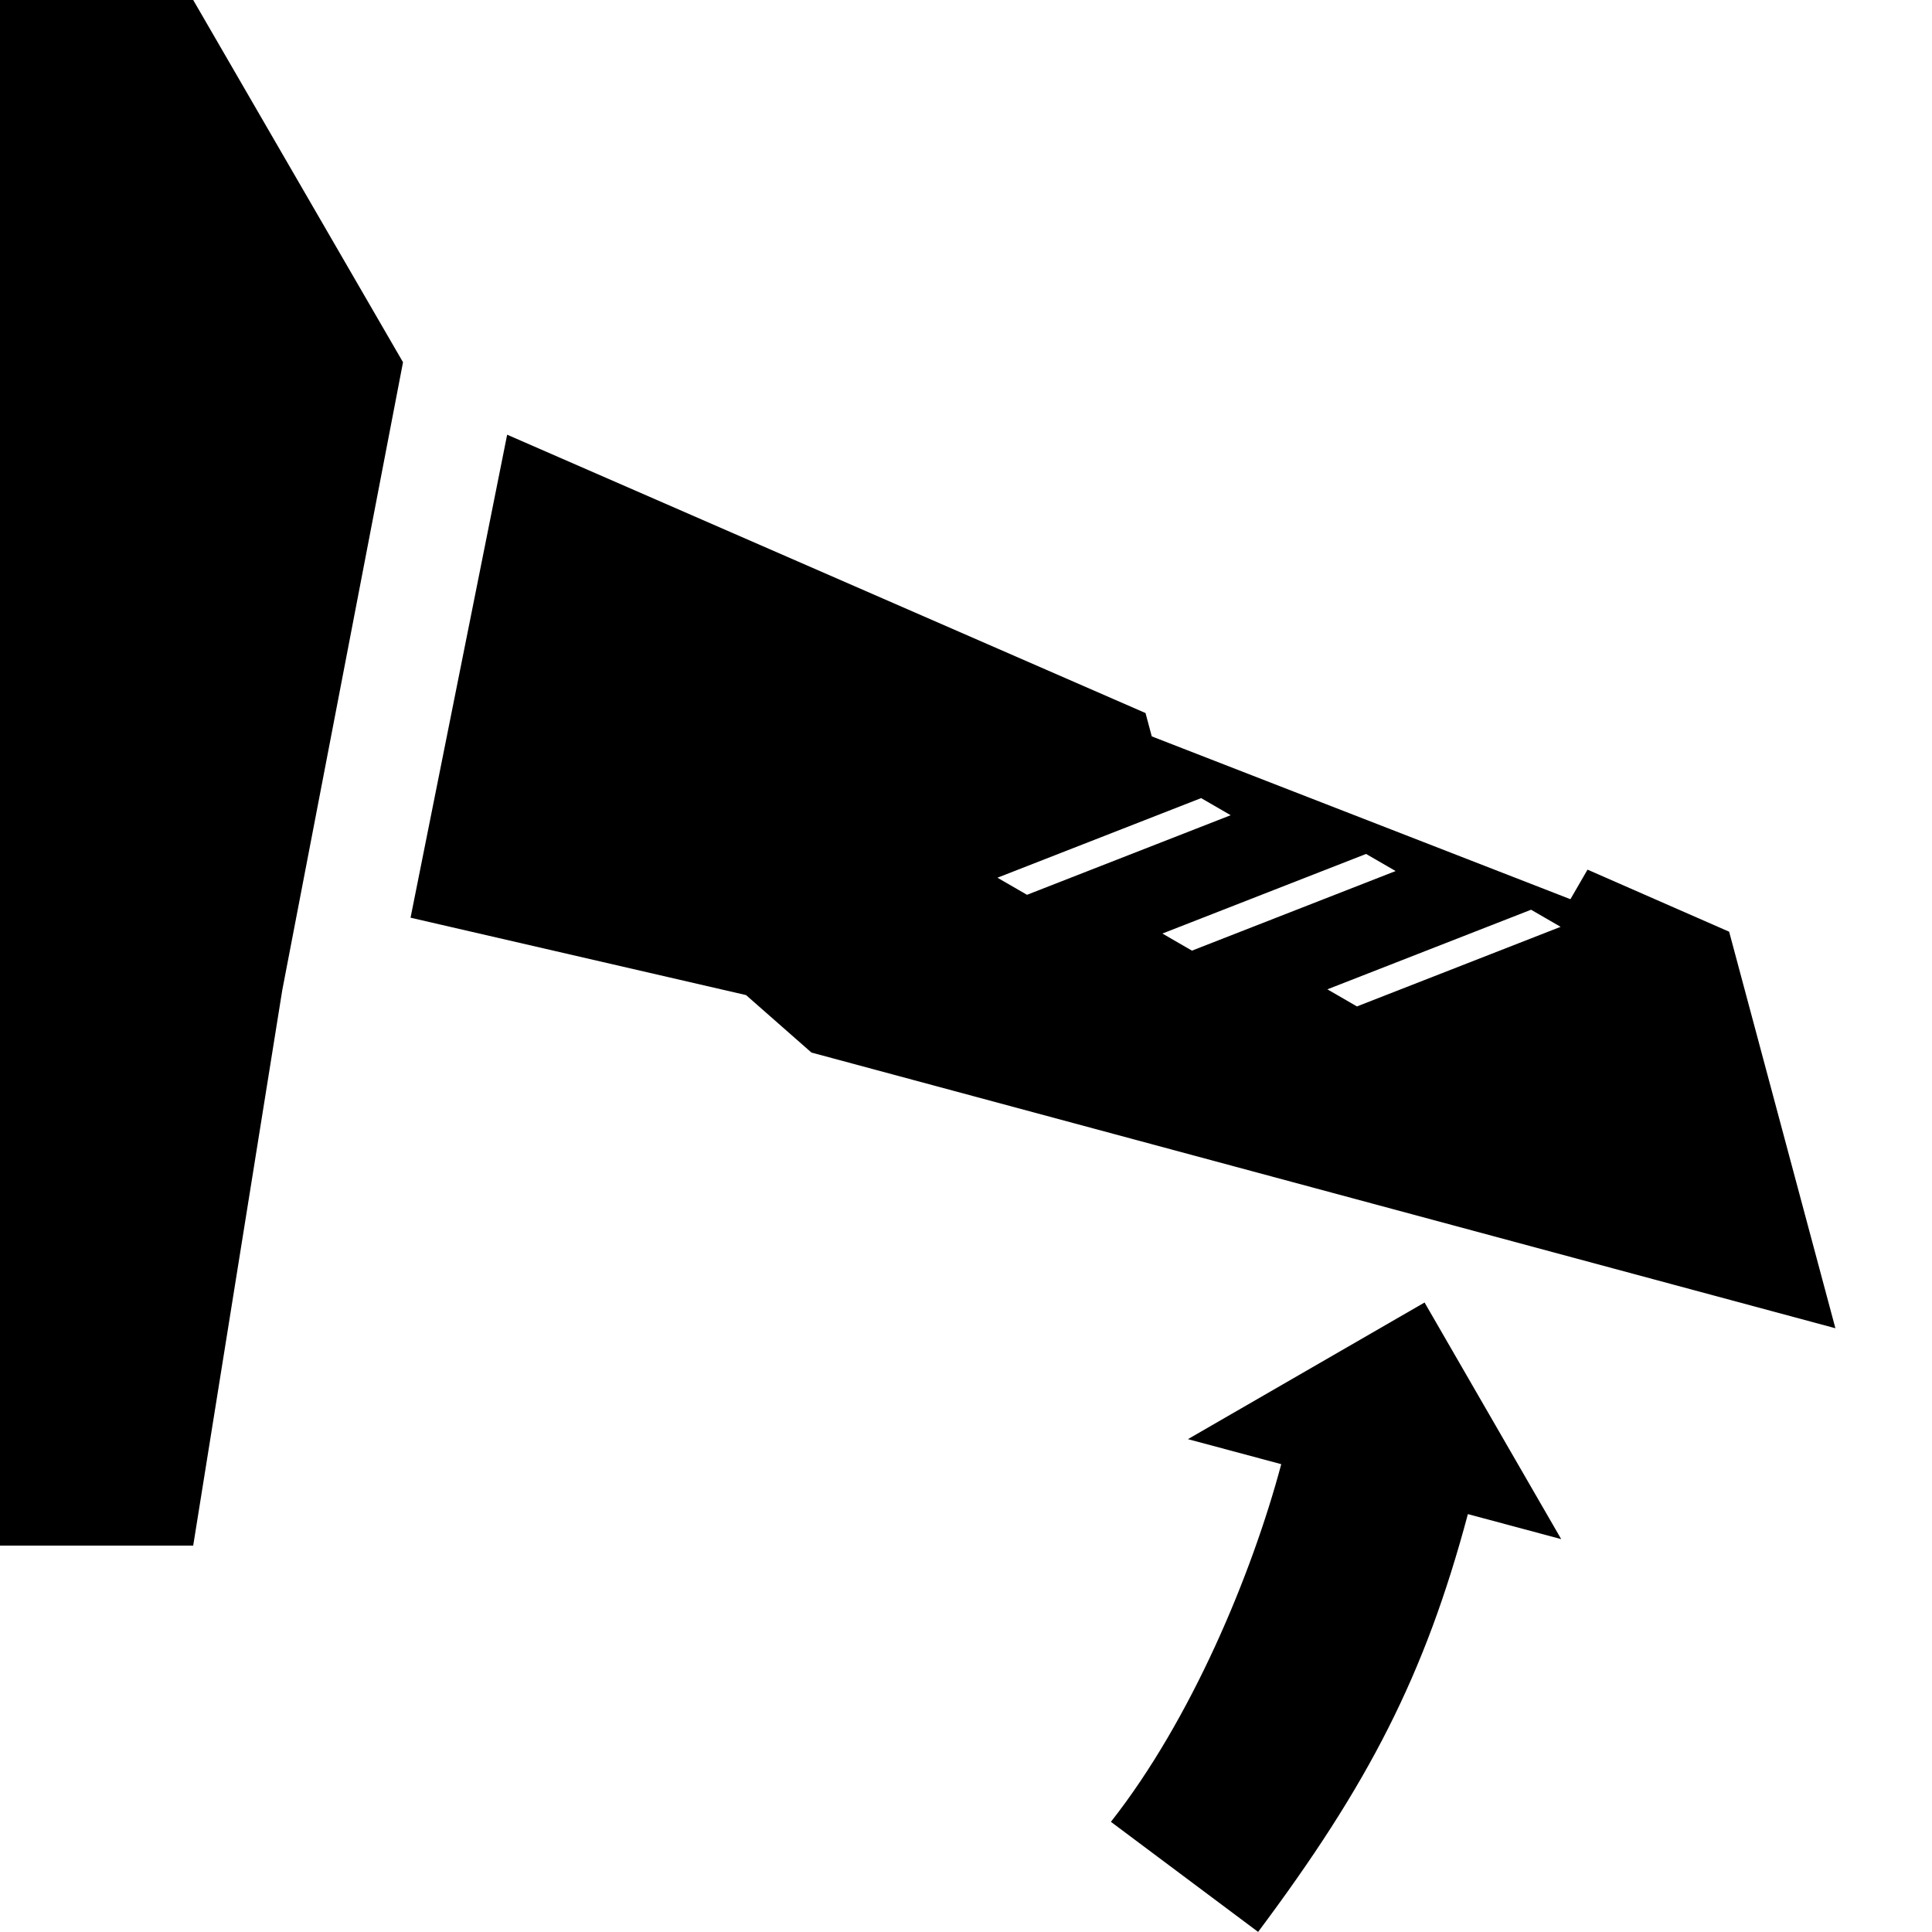 <?xml version="1.0" encoding="utf-8"?>
<!-- Generator: Adobe Illustrator 27.4.0, SVG Export Plug-In . SVG Version: 6.00 Build 0)  -->
<svg version="1.1" id="icon" xmlns="http://www.w3.org/2000/svg" xmlns:xlink="http://www.w3.org/1999/xlink" x="0px" y="0px"
	 viewBox="0 0 400 400" style="enable-background:new 0 0 400 400;" xml:space="preserve">
<style type="text/css">
	.st0{fill-rule:evenodd;clip-rule:evenodd;}
</style>
<polygon points="40,0 0,0 0,320 40,320 58.44,205 83.44,75 "/>
<path d="M328.68,180.05l-3.54,6.12l-86.68-33.71l-1.29-4.83L105,90L85,190l69.46,16.02l13.54,11.9L380,275l-22-82.1L328.68,180.05z
	 M206.51,181.72l42.17-16.48l6.12,3.54l-42.17,16.48L206.51,181.72z M240.66,193.28l42.17-16.48l6.12,3.54l-42.17,16.48
	L240.66,193.28z M280.94,208.37l-6.12-3.54l42.17-16.48l6.12,3.54L280.94,208.37z"/>
<path id="arrow" class="st0" d="M265.27,303.14l-19.32-5.18l48.99-28.29l28.29,48.99l-19.32-5.18
	c-8.92,33.43-20.62,56.01-43.43,86.5L230,377.19C246.65,356.03,259.18,325.95,265.27,303.14z"/>
</svg>
